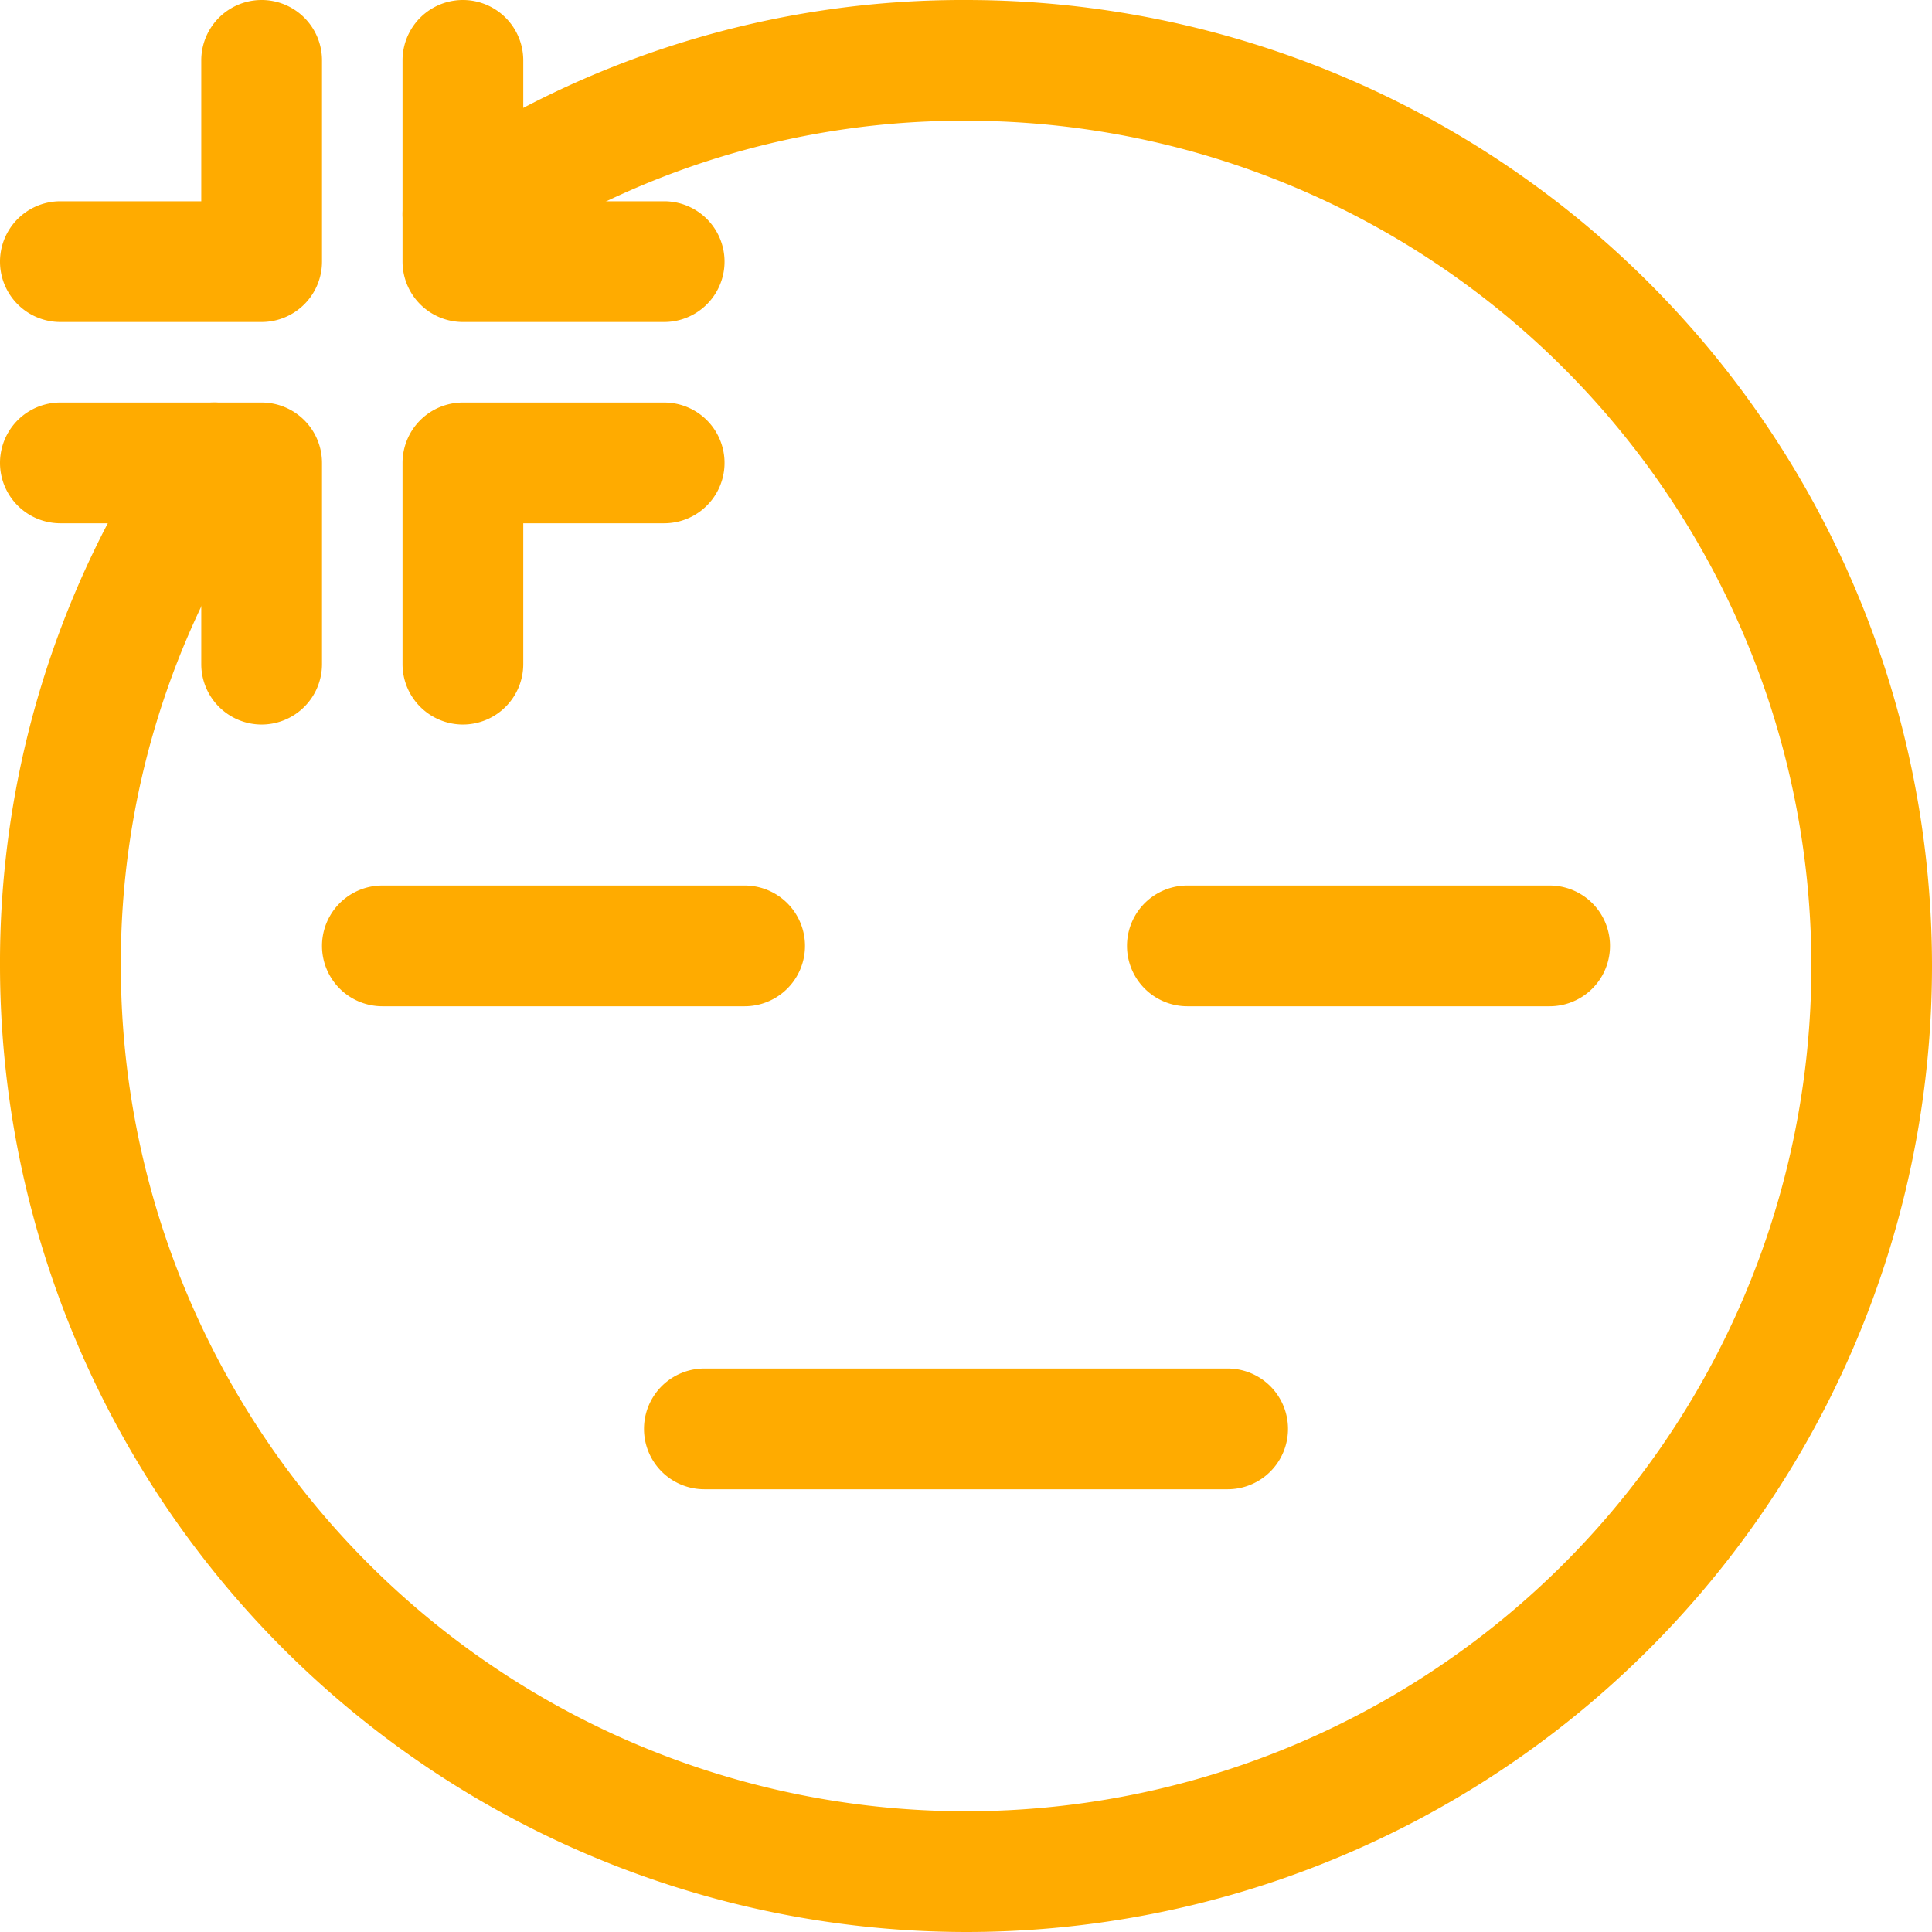 <svg xmlns="http://www.w3.org/2000/svg" width="35.844" height="35.844" viewBox="0 0 35.844 35.844"><defs><style>.a{fill:#ffab00;}</style></defs><path class="a" d="M17.922,35.844A17.942,17.942,0,0,1,0,17.922,17.607,17.607,0,0,1,3.048,7.957,1.119,1.119,0,1,1,4.9,9.218a15.376,15.376,0,0,0-2.658,8.7A15.682,15.682,0,1,0,17.922,2.24,15.376,15.376,0,0,0,9.218,4.9a1.119,1.119,0,1,1-1.261-1.85A17.607,17.607,0,0,1,17.922,0a17.922,17.922,0,0,1,0,35.844Z"/><path class="a" d="M11.841,13.24H5.12a1.12,1.12,0,0,1,0-2.24h6.721a1.12,1.12,0,0,1,0,2.24Z" transform="translate(1.974 5.429)"/><path class="a" d="M21.841,13.24H15.12a1.12,1.12,0,1,1,0-2.24h6.721a1.12,1.12,0,0,1,0,2.24Z" transform="translate(6.909 5.429)"/><path class="a" d="M18.828,19.24H9.12a1.12,1.12,0,0,1,0-2.24h9.708a1.12,1.12,0,1,1,0,2.24Z" transform="translate(3.948 8.39)"/><path class="a" d="M4.854,10.974a1.121,1.121,0,0,1-1.12-1.12V7.24H1.12A1.12,1.12,0,0,1,1.12,5H4.854a1.121,1.121,0,0,1,1.12,1.12V9.854A1.121,1.121,0,0,1,4.854,10.974Z" transform="translate(0 2.468)"/><path class="a" d="M4.854,5.974H1.12a1.12,1.12,0,0,1,0-2.24H3.734V1.12a1.12,1.12,0,0,1,2.24,0V4.854A1.121,1.121,0,0,1,4.854,5.974Z"/><path class="a" d="M6.12,10.974A1.121,1.121,0,0,1,5,9.854V6.12A1.121,1.121,0,0,1,6.12,5H9.854a1.12,1.12,0,1,1,0,2.24H7.24V9.854A1.121,1.121,0,0,1,6.12,10.974Z" transform="translate(2.468 2.468)"/><path class="a" d="M9.854,5.974H6.12A1.121,1.121,0,0,1,5,4.854V1.12a1.12,1.12,0,0,1,2.24,0V3.734H9.854a1.12,1.12,0,0,1,0,2.24Z" transform="translate(2.468)"/></svg>